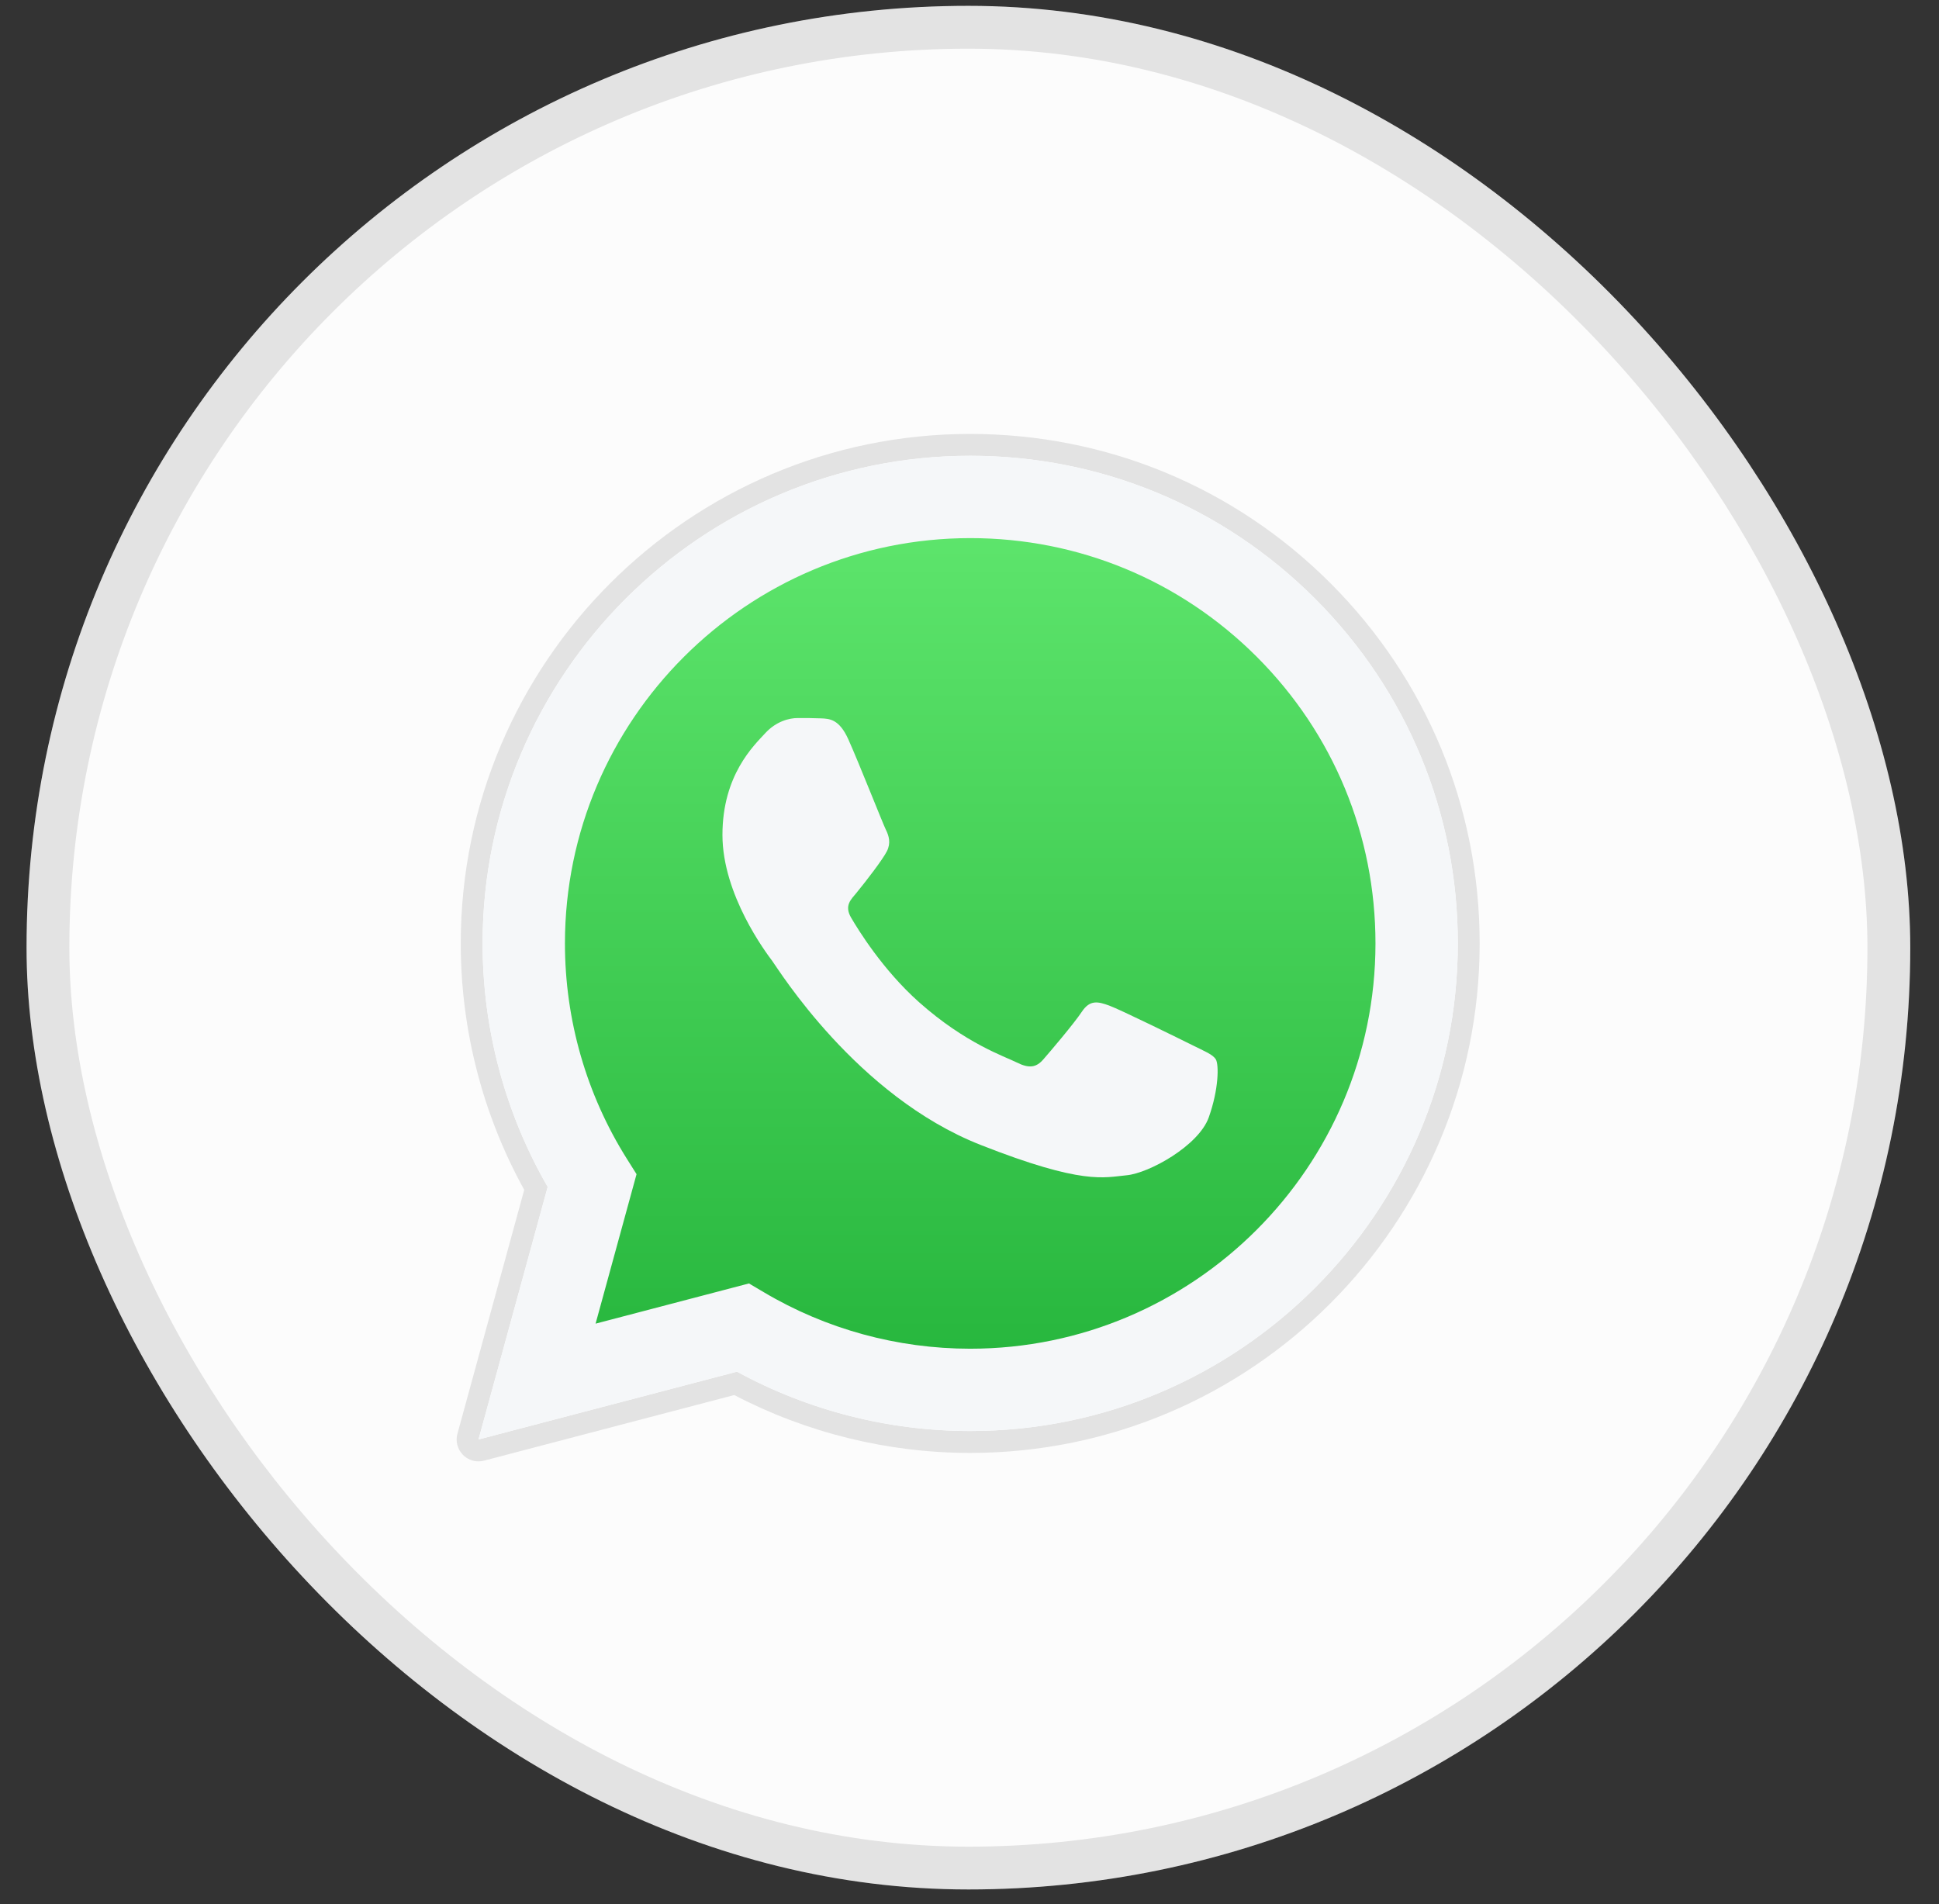 <svg width="56" height="55" viewBox="0 0 56 55" fill="none" xmlns="http://www.w3.org/2000/svg">
<rect x="0" y="0" width="56" height="55" fill="#333333" stroke="none"/>
<rect x="0.767" y="0.169" width="54.403" height="54.403" rx="27.201" fill="#FCFCFC"/>
<rect x="1.385" y="0.788" width="53.166" height="53.166" rx="26.583" stroke="black" stroke-opacity="0.1" stroke-width="1.236"/>
<g clip-path="url(#clip0_375_3470)">
<path d="M13.82 42.208C13.653 42.208 13.491 42.142 13.371 42.02C13.213 41.86 13.151 41.627 13.211 41.41L15.14 34.365C13.939 32.193 13.306 29.736 13.307 27.242C13.31 19.132 19.91 12.533 28.02 12.533C31.954 12.535 35.65 14.067 38.428 16.847C41.206 19.628 42.735 23.324 42.734 27.254C42.73 35.365 36.13 41.964 28.02 41.964C28.02 41.964 28.014 41.964 28.014 41.964C25.645 41.963 23.297 41.386 21.206 40.292L13.98 42.187C13.927 42.201 13.873 42.208 13.82 42.208Z" fill="#E3E3E3"/>
<path d="M13.82 41.575L15.818 34.28C14.586 32.145 13.938 29.723 13.938 27.241C13.942 19.479 20.259 13.164 28.021 13.164C31.788 13.165 35.323 14.632 37.982 17.293C40.641 19.954 42.104 23.491 42.103 27.253C42.099 35.015 35.782 41.331 28.021 41.331C28.02 41.331 28.021 41.331 28.021 41.331H28.015C25.658 41.33 23.342 40.739 21.285 39.617L13.82 41.575ZM21.631 37.069L22.059 37.322C23.855 38.389 25.916 38.953 28.016 38.954H28.021C34.472 38.954 39.722 33.704 39.725 27.252C39.726 24.125 38.51 21.185 36.3 18.973C34.09 16.762 31.152 15.543 28.025 15.542C21.569 15.542 16.319 20.791 16.316 27.242C16.315 29.453 16.934 31.607 18.105 33.47L18.384 33.913L17.201 38.23L21.631 37.069Z" fill="white"/>
<path d="M14.31 41.084L16.238 34.041C15.048 31.98 14.423 29.642 14.423 27.247C14.426 19.753 20.525 13.656 28.018 13.656C31.655 13.658 35.068 15.073 37.634 17.642C40.201 20.211 41.614 23.626 41.612 27.257C41.609 34.751 35.511 40.849 28.018 40.849C28.018 40.849 28.019 40.849 28.018 40.849H28.012C25.737 40.848 23.502 40.277 21.516 39.194L14.31 41.084Z" fill="url(#paint0_linear_375_3470)"/>
<path d="M13.82 41.575L15.818 34.28C14.586 32.145 13.938 29.723 13.938 27.241C13.942 19.479 20.259 13.164 28.021 13.164C31.788 13.165 35.323 14.632 37.982 17.293C40.641 19.954 42.104 23.491 42.103 27.253C42.099 35.015 35.782 41.331 28.021 41.331C28.02 41.331 28.021 41.331 28.021 41.331H28.015C25.658 41.33 23.342 40.739 21.285 39.617L13.82 41.575ZM21.631 37.069L22.059 37.322C23.855 38.389 25.916 38.953 28.016 38.954H28.021C34.472 38.954 39.722 33.704 39.725 27.252C39.726 24.125 38.51 21.185 36.3 18.973C34.09 16.762 31.152 15.543 28.025 15.542C21.569 15.542 16.319 20.791 16.316 27.242C16.315 29.453 16.934 31.607 18.105 33.47L18.384 33.913L17.201 38.23L21.631 37.069Z" fill="#F5F7F9"/>
<path fill-rule="evenodd" clip-rule="evenodd" d="M24.501 21.355C24.238 20.77 23.96 20.758 23.709 20.748C23.504 20.739 23.27 20.739 23.035 20.739C22.801 20.739 22.419 20.828 22.097 21.18C21.774 21.532 20.865 22.383 20.865 24.114C20.865 25.846 22.126 27.518 22.302 27.753C22.478 27.988 24.736 31.654 28.313 33.065C31.285 34.237 31.89 34.004 32.535 33.945C33.18 33.887 34.617 33.094 34.91 32.273C35.203 31.451 35.203 30.747 35.115 30.599C35.027 30.453 34.793 30.365 34.441 30.189C34.089 30.013 32.359 29.162 32.036 29.044C31.714 28.927 31.479 28.868 31.245 29.221C31.01 29.573 30.336 30.365 30.131 30.599C29.926 30.835 29.72 30.864 29.368 30.688C29.017 30.512 27.883 30.14 26.539 28.942C25.493 28.009 24.787 26.857 24.581 26.505C24.376 26.153 24.578 25.979 24.736 25.787C25.02 25.441 25.498 24.819 25.615 24.584C25.733 24.349 25.674 24.144 25.586 23.967C25.498 23.791 24.814 22.052 24.501 21.355Z" fill="#F5F7F9"/>
</g>
<defs>
<linearGradient id="paint0_linear_375_3470" x1="27.961" y1="13.656" x2="27.961" y2="41.084" gradientUnits="userSpaceOnUse">
<stop stop-color="#61E86F"/>
<stop offset="1" stop-color="#23B33A"/>
</linearGradient>
<clipPath id="clip0_375_3470">
<rect width="29.674" height="29.674" fill="white" transform="translate(13.131 12.533)"/>
</clipPath>
</defs>
</svg>
